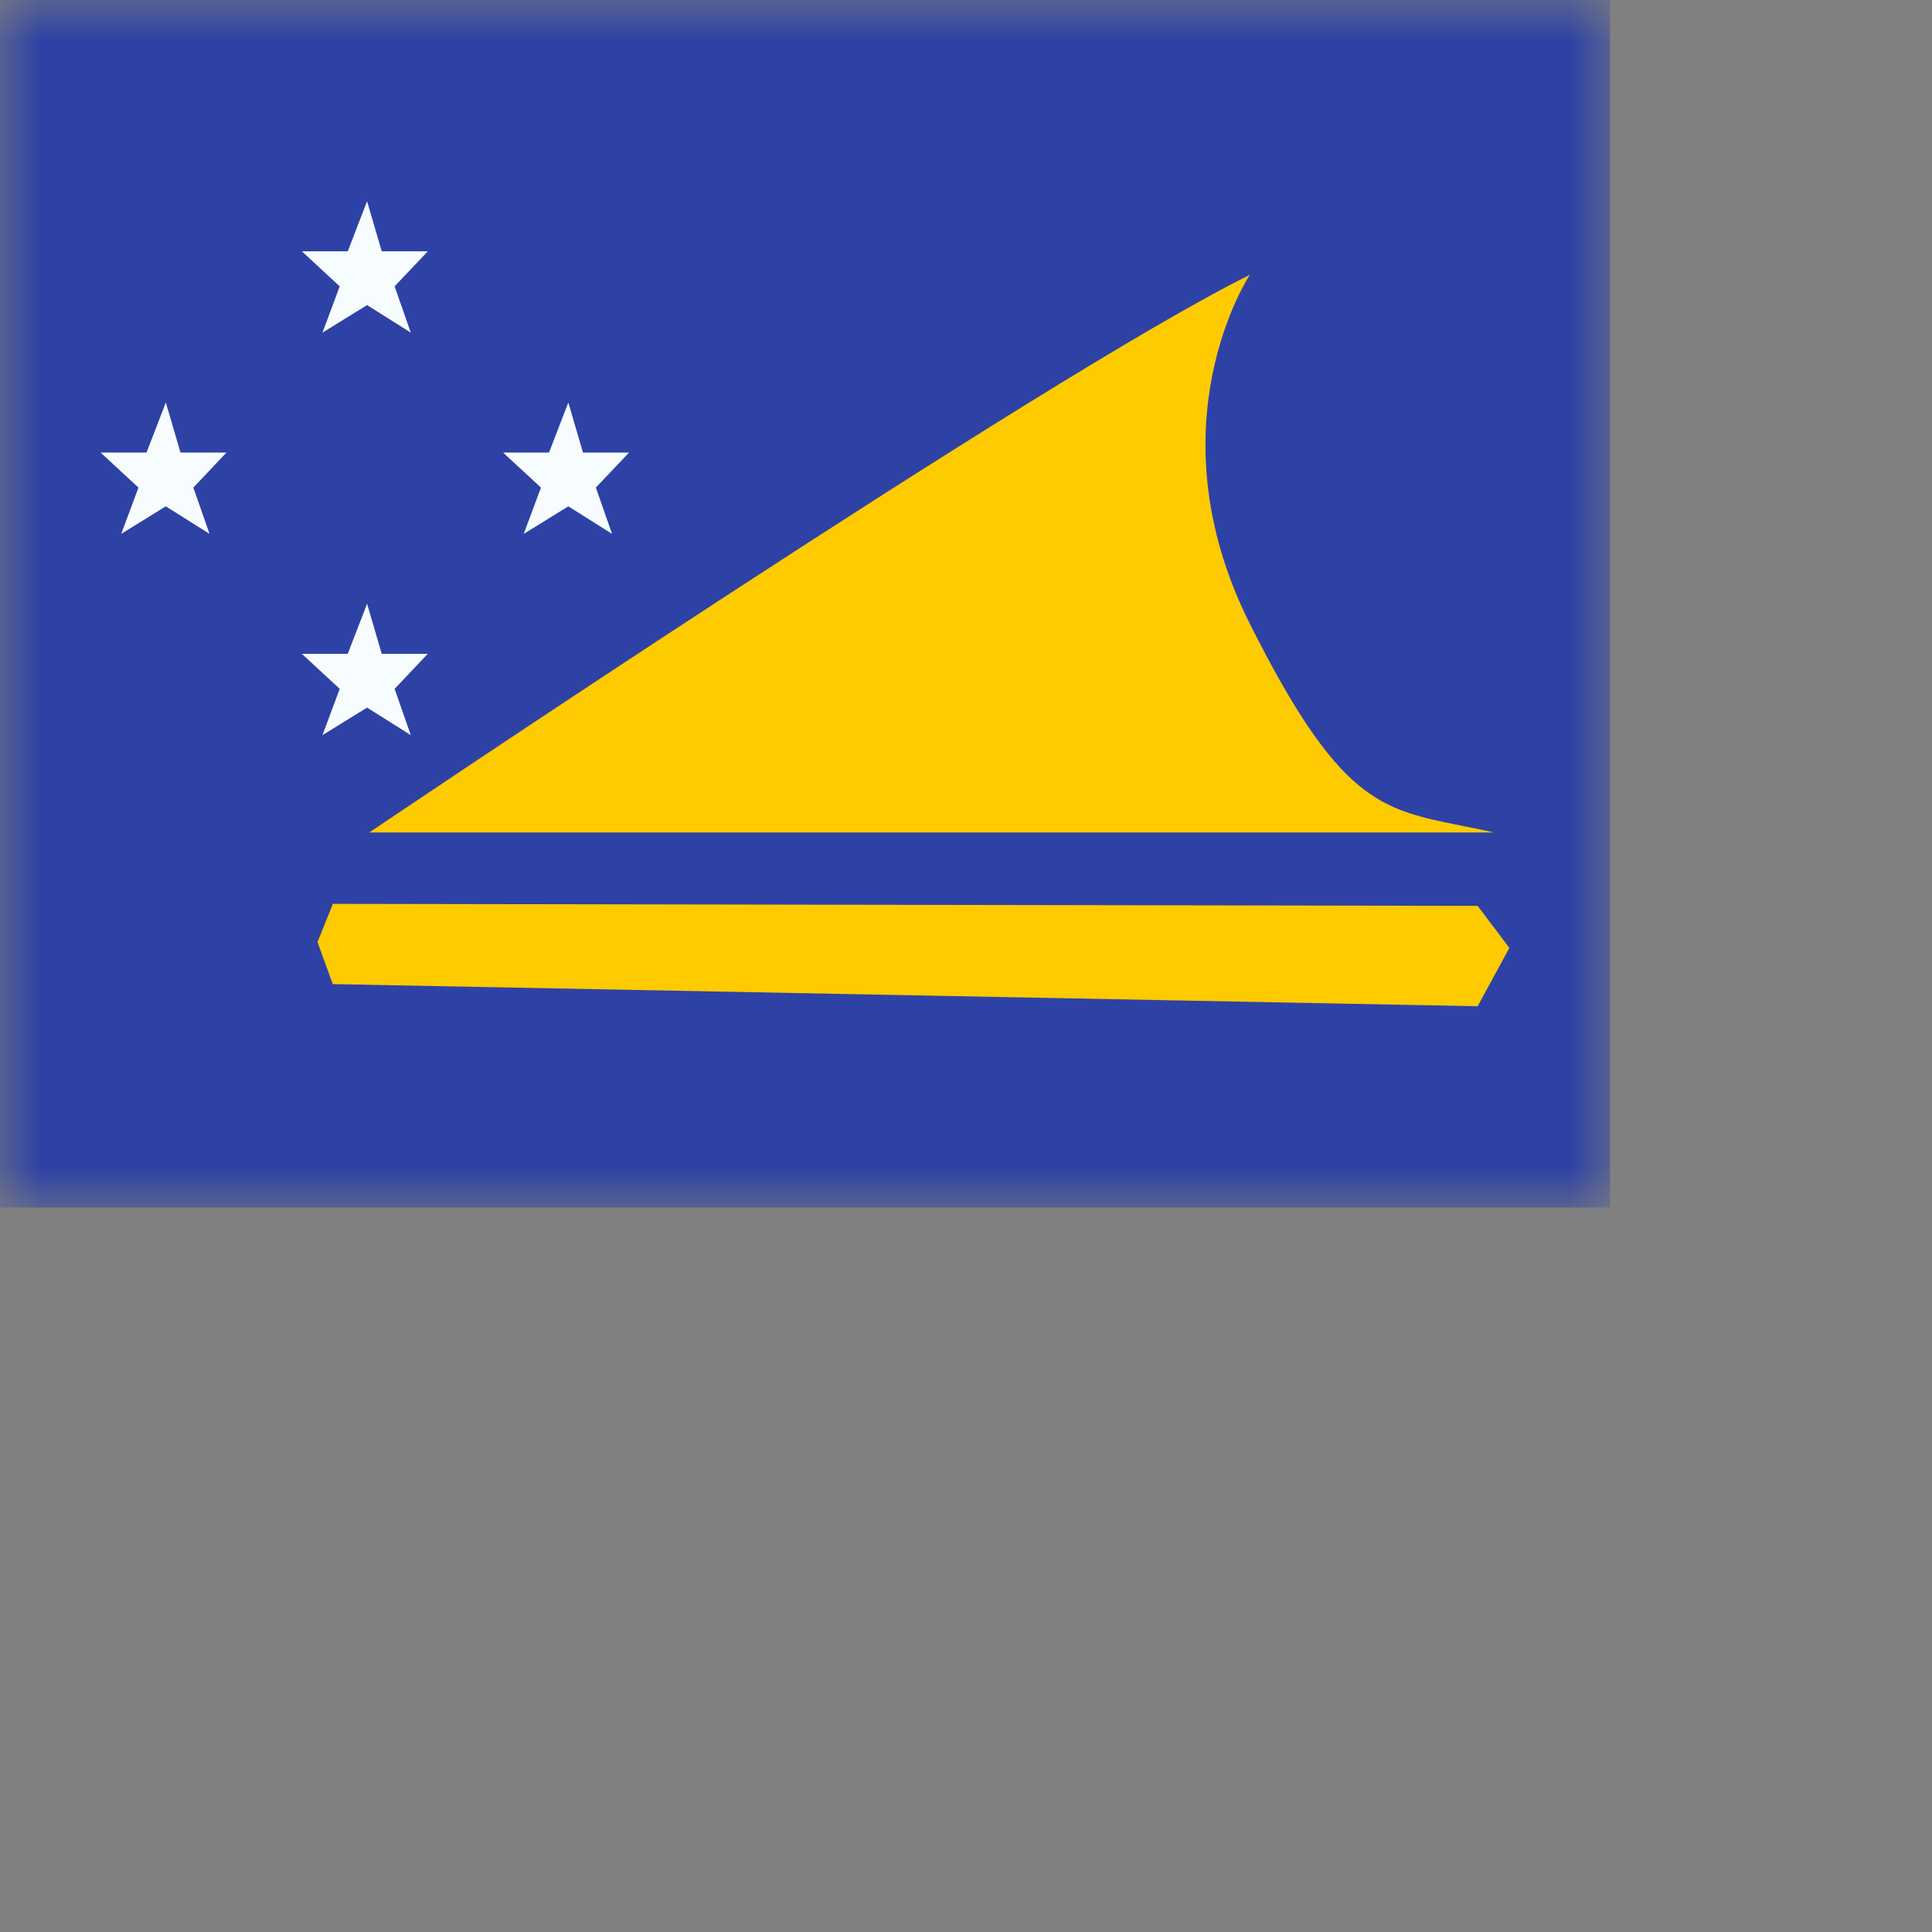 <svg width="24" height="24" viewbox="0 0 20 15" fill="none" xmlns="http://www.w3.org/2000/svg">
  <rect width="100%" height="100%" fill="#808080" stroke="none"/>
  <mask id="a" maskUnits="userSpaceOnUse" x="0" y="0" width="20" height="15">
    <path fill="#fff" d="M0 0h20v15H0z"/>
  </mask>
  <g mask="url(#a)">
    <path fill-rule="evenodd" clip-rule="evenodd" d="M0 0v15h20V0H0z" fill="#2E42A5"/>
    <mask id="b" maskUnits="userSpaceOnUse" x="0" y="0" width="20" height="15">
      <path fill-rule="evenodd" clip-rule="evenodd" d="M0 0v15h20V0H0z" fill="#fff"/>
    </mask>
    <g mask="url(#b)" fill-rule="evenodd" clip-rule="evenodd">
      <path d="M2.059 6.29l-.553.342.214-.575-.47-.435h.57L2.06 5l.182.622h.571l-.411.435.201.575-.543-.342zm2.501-2.5l-.554.342.214-.575-.47-.435h.57l.24-.622.182.622h.572l-.412.435.201.575-.543-.342zm2.5 2.5l-.554.342.214-.575-.47-.435h.57L7.06 5l.182.622h.572l-.412.435.201.575-.543-.342zm-2.5 2.5l-.554.342.214-.575-.47-.435h.57l.24-.622.182.622h.572l-.412.435.201.575-.543-.342z" fill="#F7FCFF"/>
      <path d="M15.526 3.414c-2.552 1.261-10.938 6.927-10.938 6.927h13.97c-.14-.031-.27-.057-.393-.082-1.025-.204-1.531-.305-2.639-2.51-1.24-2.47 0-4.335 0-4.335zM4.135 11.228l-.191.475.19.522 14.222.275.394-.725-.394-.522-14.221-.025z" fill="#FECA00"/>
    </g>
  </g>
</svg>
